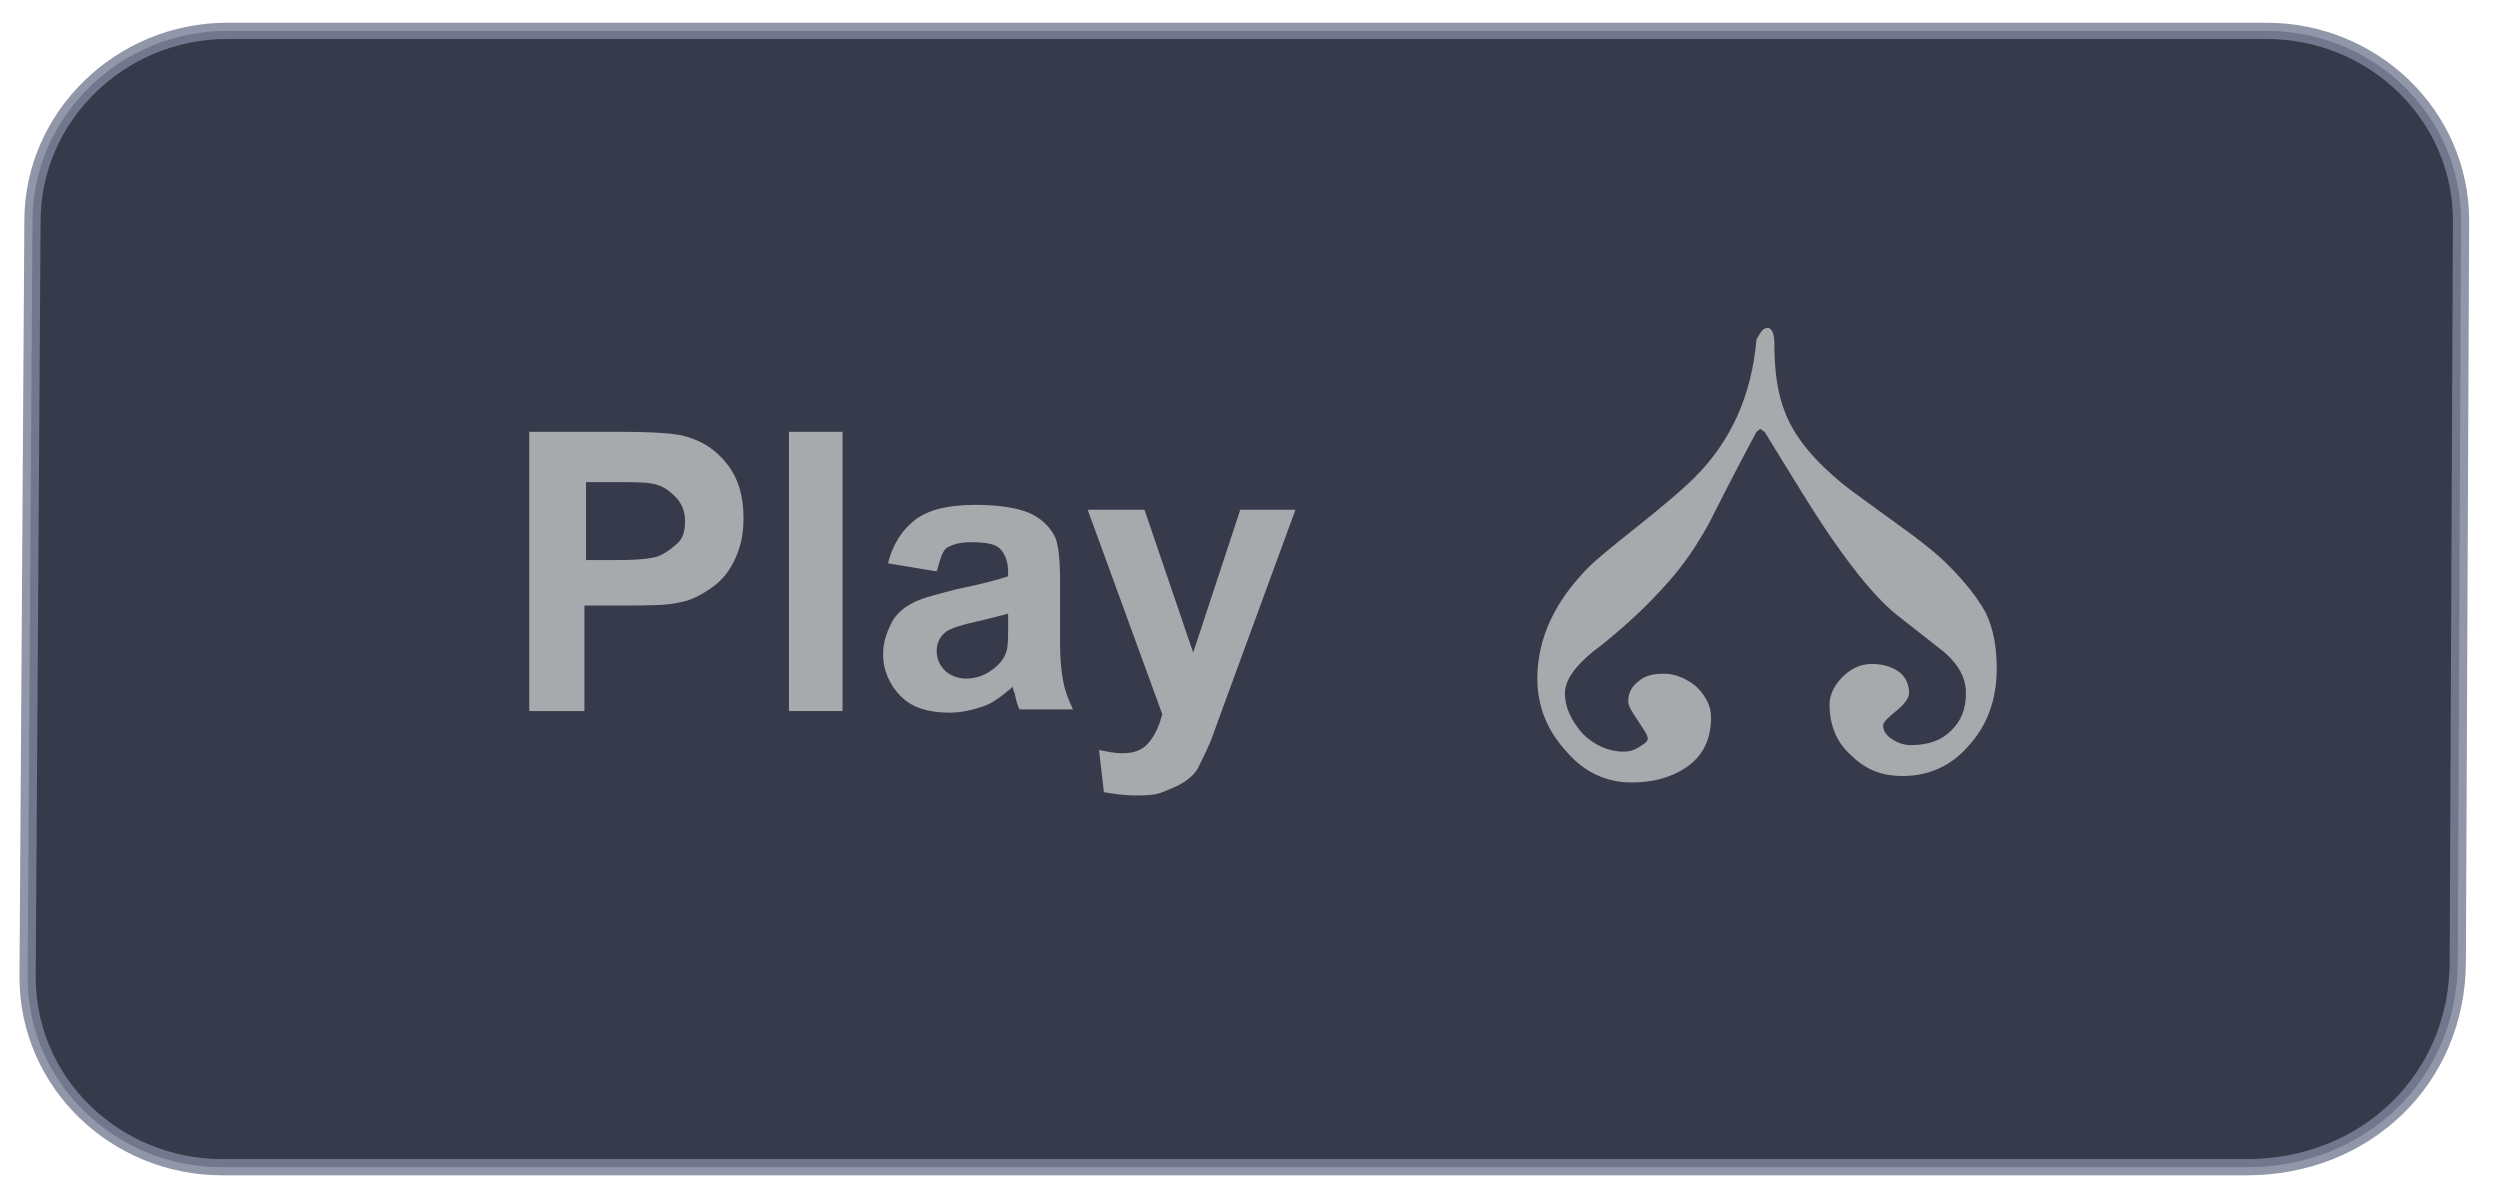 <?xml version="1.0" encoding="utf-8"?>
<!-- Generator: Adobe Illustrator 24.1.3, SVG Export Plug-In . SVG Version: 6.00 Build 0)  -->
<svg version="1.1" id="Layer_1" xmlns="http://www.w3.org/2000/svg" xmlns:xlink="http://www.w3.org/1999/xlink" x="0px" y="0px"
	 viewBox="0 0 154 74" style="enable-background:new 0 0 154 74;" xml:space="preserve">
<style type="text/css">
	.st0{opacity:0.84;fill:#111629;stroke:#7D8499;stroke-miterlimit:10;}
	.st1{fill:#A7A9AC;}
</style>
<g>
	<path class="st0" d="M151.4,59.2c0,7.3-5.7,12.7-13,12.7H13.7c-6.6,0-12-5.2-12-11.7L2,13.6C2,7.2,7.4,1.9,14,1.9h125.6
		c6.6,0,12,5.2,12,11.7L151.4,59.2z"/>
	<g>
		<path class="st1" d="M32.6,43.8V26.6h5.6c2.1,0,3.5,0.1,4.1,0.3c1,0.3,1.8,0.8,2.5,1.7s1,2,1,3.3c0,1.1-0.2,1.9-0.6,2.7
			s-0.9,1.3-1.5,1.7s-1.2,0.7-1.8,0.8c-0.8,0.2-2,0.2-3.6,0.2h-2.3v6.5H32.6z M36.1,29.6v4.9H38c1.4,0,2.3-0.1,2.7-0.3
			s0.8-0.5,1.1-0.8s0.4-0.8,0.4-1.3c0-0.6-0.2-1.1-0.6-1.5s-0.8-0.7-1.4-0.8c-0.4-0.1-1.2-0.1-2.5-0.1H36.1z"/>
		<path class="st1" d="M48.6,43.8V26.6h3.3v17.2H48.6z"/>
		<path class="st1" d="M57.7,35.2l-3-0.5c0.3-1.2,0.9-2.1,1.7-2.7c0.8-0.6,2-0.9,3.7-0.9c1.5,0,2.6,0.2,3.3,0.5
			c0.7,0.3,1.2,0.8,1.5,1.3s0.4,1.5,0.4,2.9l0,3.8c0,1.1,0.1,1.9,0.2,2.4s0.3,1.1,0.6,1.7h-3.3c-0.1-0.2-0.2-0.5-0.3-1
			c-0.1-0.2-0.1-0.3-0.1-0.4c-0.6,0.5-1.2,1-1.8,1.2s-1.3,0.4-2.1,0.4c-1.3,0-2.3-0.3-3-1s-1.1-1.6-1.1-2.6c0-0.7,0.2-1.3,0.5-1.9
			s0.8-1,1.4-1.3s1.5-0.5,2.6-0.8c1.5-0.3,2.6-0.6,3.2-0.8v-0.3c0-0.6-0.2-1.1-0.5-1.4s-0.9-0.4-1.8-0.4c-0.6,0-1,0.1-1.4,0.3
			S57.9,34.6,57.7,35.2z M62.1,37.8c-0.4,0.1-1.1,0.3-2,0.5s-1.5,0.4-1.8,0.6c-0.4,0.3-0.6,0.7-0.6,1.2c0,0.5,0.2,0.9,0.5,1.2
			s0.8,0.5,1.3,0.5c0.6,0,1.2-0.2,1.7-0.6c0.4-0.3,0.7-0.7,0.8-1.1c0.1-0.3,0.1-0.8,0.1-1.6V37.8z"/>
		<path class="st1" d="M67,31.4h3.5l3,8.8l2.9-8.8h3.4l-4.4,12l-0.8,2.2c-0.3,0.7-0.6,1.3-0.8,1.7s-0.6,0.7-0.9,0.9
			s-0.8,0.4-1.3,0.6s-1.1,0.2-1.7,0.2c-0.6,0-1.3-0.1-1.9-0.2l-0.3-2.6c0.5,0.1,1,0.2,1.4,0.2c0.8,0,1.3-0.2,1.7-0.7s0.6-1,0.8-1.7
			L67,31.4z"/>
	</g>
	<g>
		<g>
			<path class="st1" d="M108.9,20.2c0.2,0,0.4,0.3,0.4,0.9c0,1.8,0.2,3.2,0.7,4.4c0.6,1.5,1.8,2.9,3.5,4.3c0.5,0.4,1.6,1.2,3.4,2.5
				c1.4,1,2.4,1.8,3.1,2.5c1,1,1.8,2,2.3,2.9c0.5,1,0.7,2.2,0.7,3.5c0,1.9-0.6,3.5-1.7,4.7c-1.1,1.3-2.5,1.9-4.1,1.9
				c-1.3,0-2.3-0.4-3.2-1.3c-0.9-0.8-1.3-1.9-1.3-3.1c0-0.6,0.3-1.2,0.8-1.7c0.5-0.5,1.1-0.8,1.8-0.8c0.7,0,1.3,0.2,1.7,0.5
				c0.4,0.3,0.6,0.8,0.6,1.3c0,0.3-0.3,0.7-0.8,1.1c-0.5,0.4-0.8,0.7-0.8,0.9c0,0.3,0.2,0.6,0.5,0.8c0.3,0.2,0.7,0.4,1.2,0.4
				c1.1,0,1.9-0.3,2.5-0.9c0.6-0.6,0.9-1.3,0.9-2.3c0-0.9-0.4-1.7-1.3-2.5c-0.9-0.7-1.9-1.5-2.8-2.2c-1.3-1-2.6-2.6-4-4.6
				c-1-1.4-2.4-3.7-4.3-6.8l-0.3-0.2c0,0.1-0.1,0.1-0.2,0.2c-1.5,2.8-2.4,4.6-2.8,5.4c-0.9,1.7-1.8,2.9-2.5,3.7
				c-1.3,1.5-2.7,2.8-4.2,4c-1.5,1.1-2.3,2.1-2.3,3c0,0.9,0.4,1.7,1.1,2.5c0.7,0.7,1.6,1.1,2.5,1.1c0.4,0,0.7-0.1,1-0.3
				c0.3-0.2,0.5-0.3,0.5-0.5s-0.2-0.5-0.6-1.1c-0.4-0.6-0.6-0.9-0.6-1.2c0-0.5,0.2-0.9,0.6-1.2c0.4-0.4,1-0.5,1.6-0.5
				c0.7,0,1.4,0.3,2,0.8c0.6,0.6,0.9,1.2,0.9,1.9c0,1.2-0.4,2.2-1.3,2.9c-0.9,0.7-2.1,1.1-3.6,1.1c-1.5,0-2.9-0.6-4-1.9
				c-1.2-1.3-1.8-2.8-1.8-4.5c0-2.5,1.1-4.8,3.2-6.9c0.5-0.5,1.5-1.3,3-2.5c1.5-1.2,2.7-2.2,3.5-3c2.2-2.2,3.5-5,3.8-8.5
				C108.5,20.4,108.6,20.2,108.9,20.2z"/>
		</g>
	</g>
</g>
</svg>

